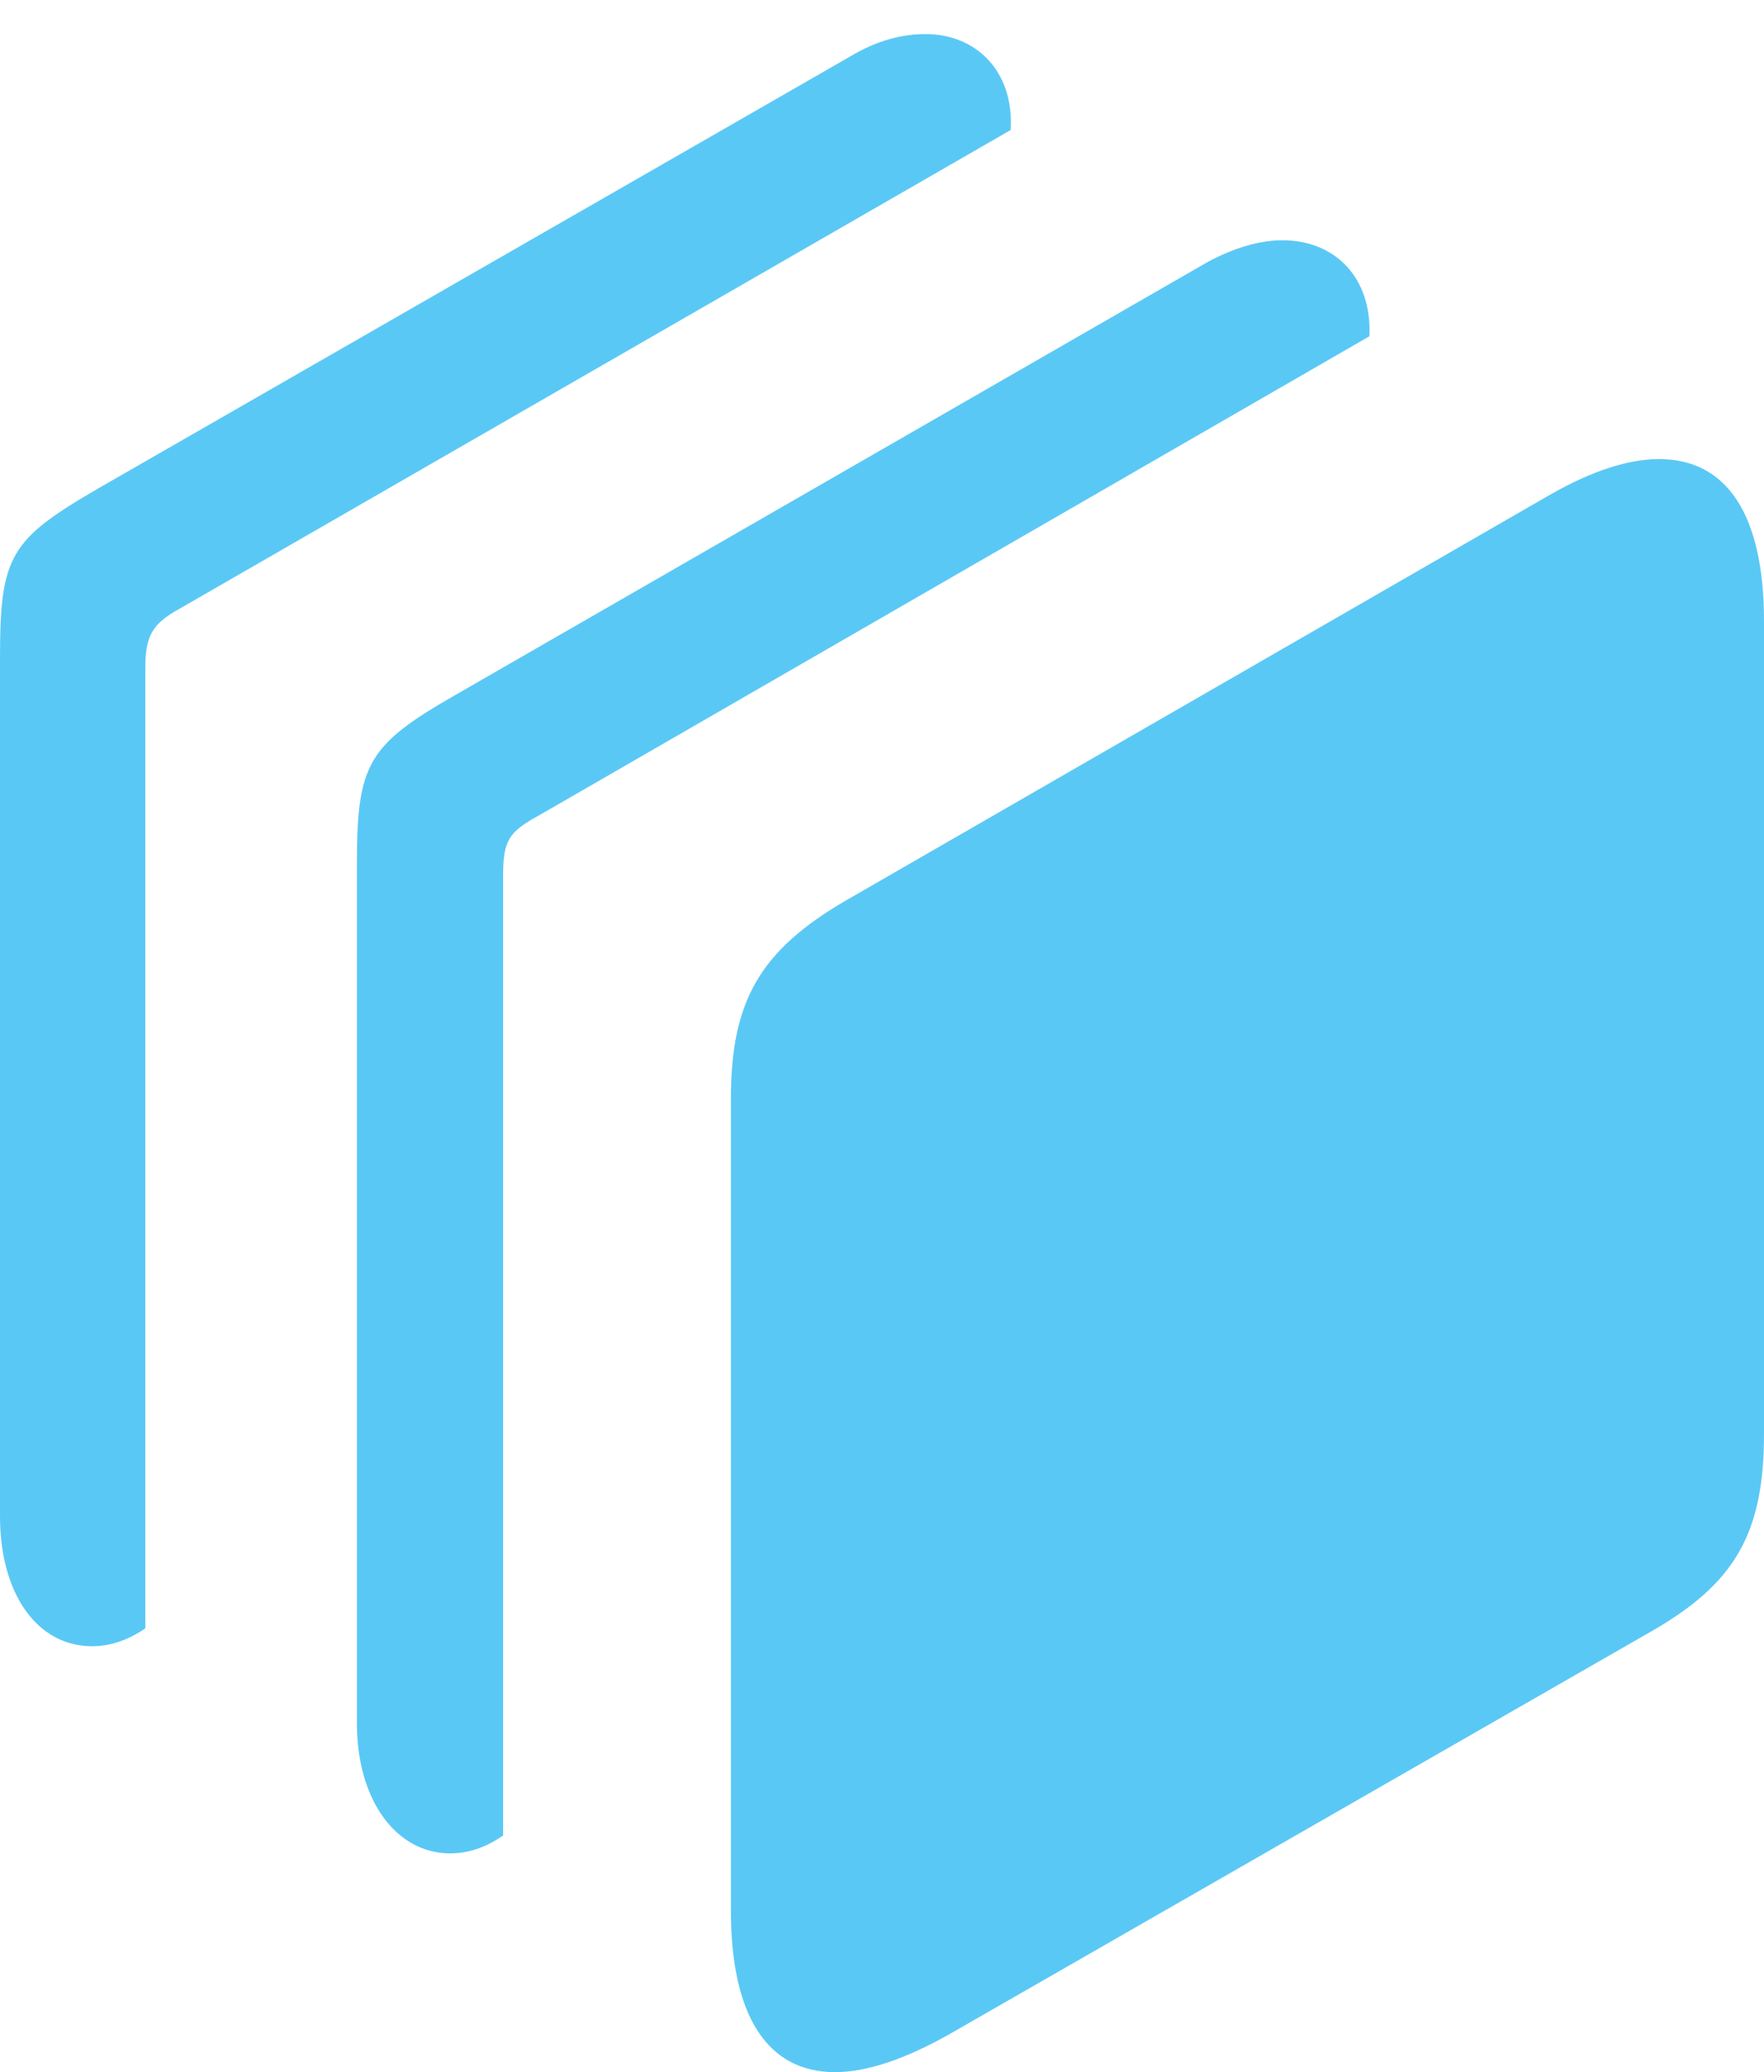 <?xml version="1.0" encoding="UTF-8"?>
<!--Generator: Apple Native CoreSVG 175.5-->
<!DOCTYPE svg
PUBLIC "-//W3C//DTD SVG 1.1//EN"
       "http://www.w3.org/Graphics/SVG/1.1/DTD/svg11.dtd">
<svg version="1.1" xmlns="http://www.w3.org/2000/svg" xmlns:xlink="http://www.w3.org/1999/xlink" width="24.011" height="28.21">
 <g>
  <rect height="28.21" opacity="0" width="24.011" x="0" y="0"/>
  <path d="M11.365 28.21C11.792 28.21 12.305 28.04 12.915 27.698L22.485 22.205C23.608 21.558 24.011 20.886 24.011 19.519L24.011 8.459C24.011 6.995 23.498 6.25 22.583 6.25C22.168 6.25 21.668 6.409 21.094 6.738L11.499 12.268C10.352 12.94 9.949 13.623 9.949 14.954L9.949 26.013C9.949 27.429 10.437 28.21 11.365 28.21ZM6.128 25.232C6.36 25.232 6.604 25.159 6.848 24.988L6.848 11.926C6.848 11.45 6.921 11.328 7.324 11.108L18.64 4.578C18.677 3.784 18.176 3.271 17.456 3.271C17.151 3.271 16.809 3.369 16.443 3.564L6.201 9.46C5.005 10.144 4.858 10.4 4.858 11.768L4.858 23.462C4.858 24.512 5.396 25.232 6.128 25.232ZM1.257 22.412C1.477 22.412 1.733 22.339 1.978 22.168L1.978 9.106C1.978 8.667 2.063 8.496 2.441 8.289L13.757 1.77C13.806 0.964 13.281 0.464 12.598 0.464C12.28 0.464 11.938 0.549 11.572 0.769L1.331 6.653C0.134 7.349 0 7.568 0 8.96L0 20.642C0 21.692 0.5 22.412 1.257 22.412Z" fill="#5ac8f5"/>
 </g>
</svg>
